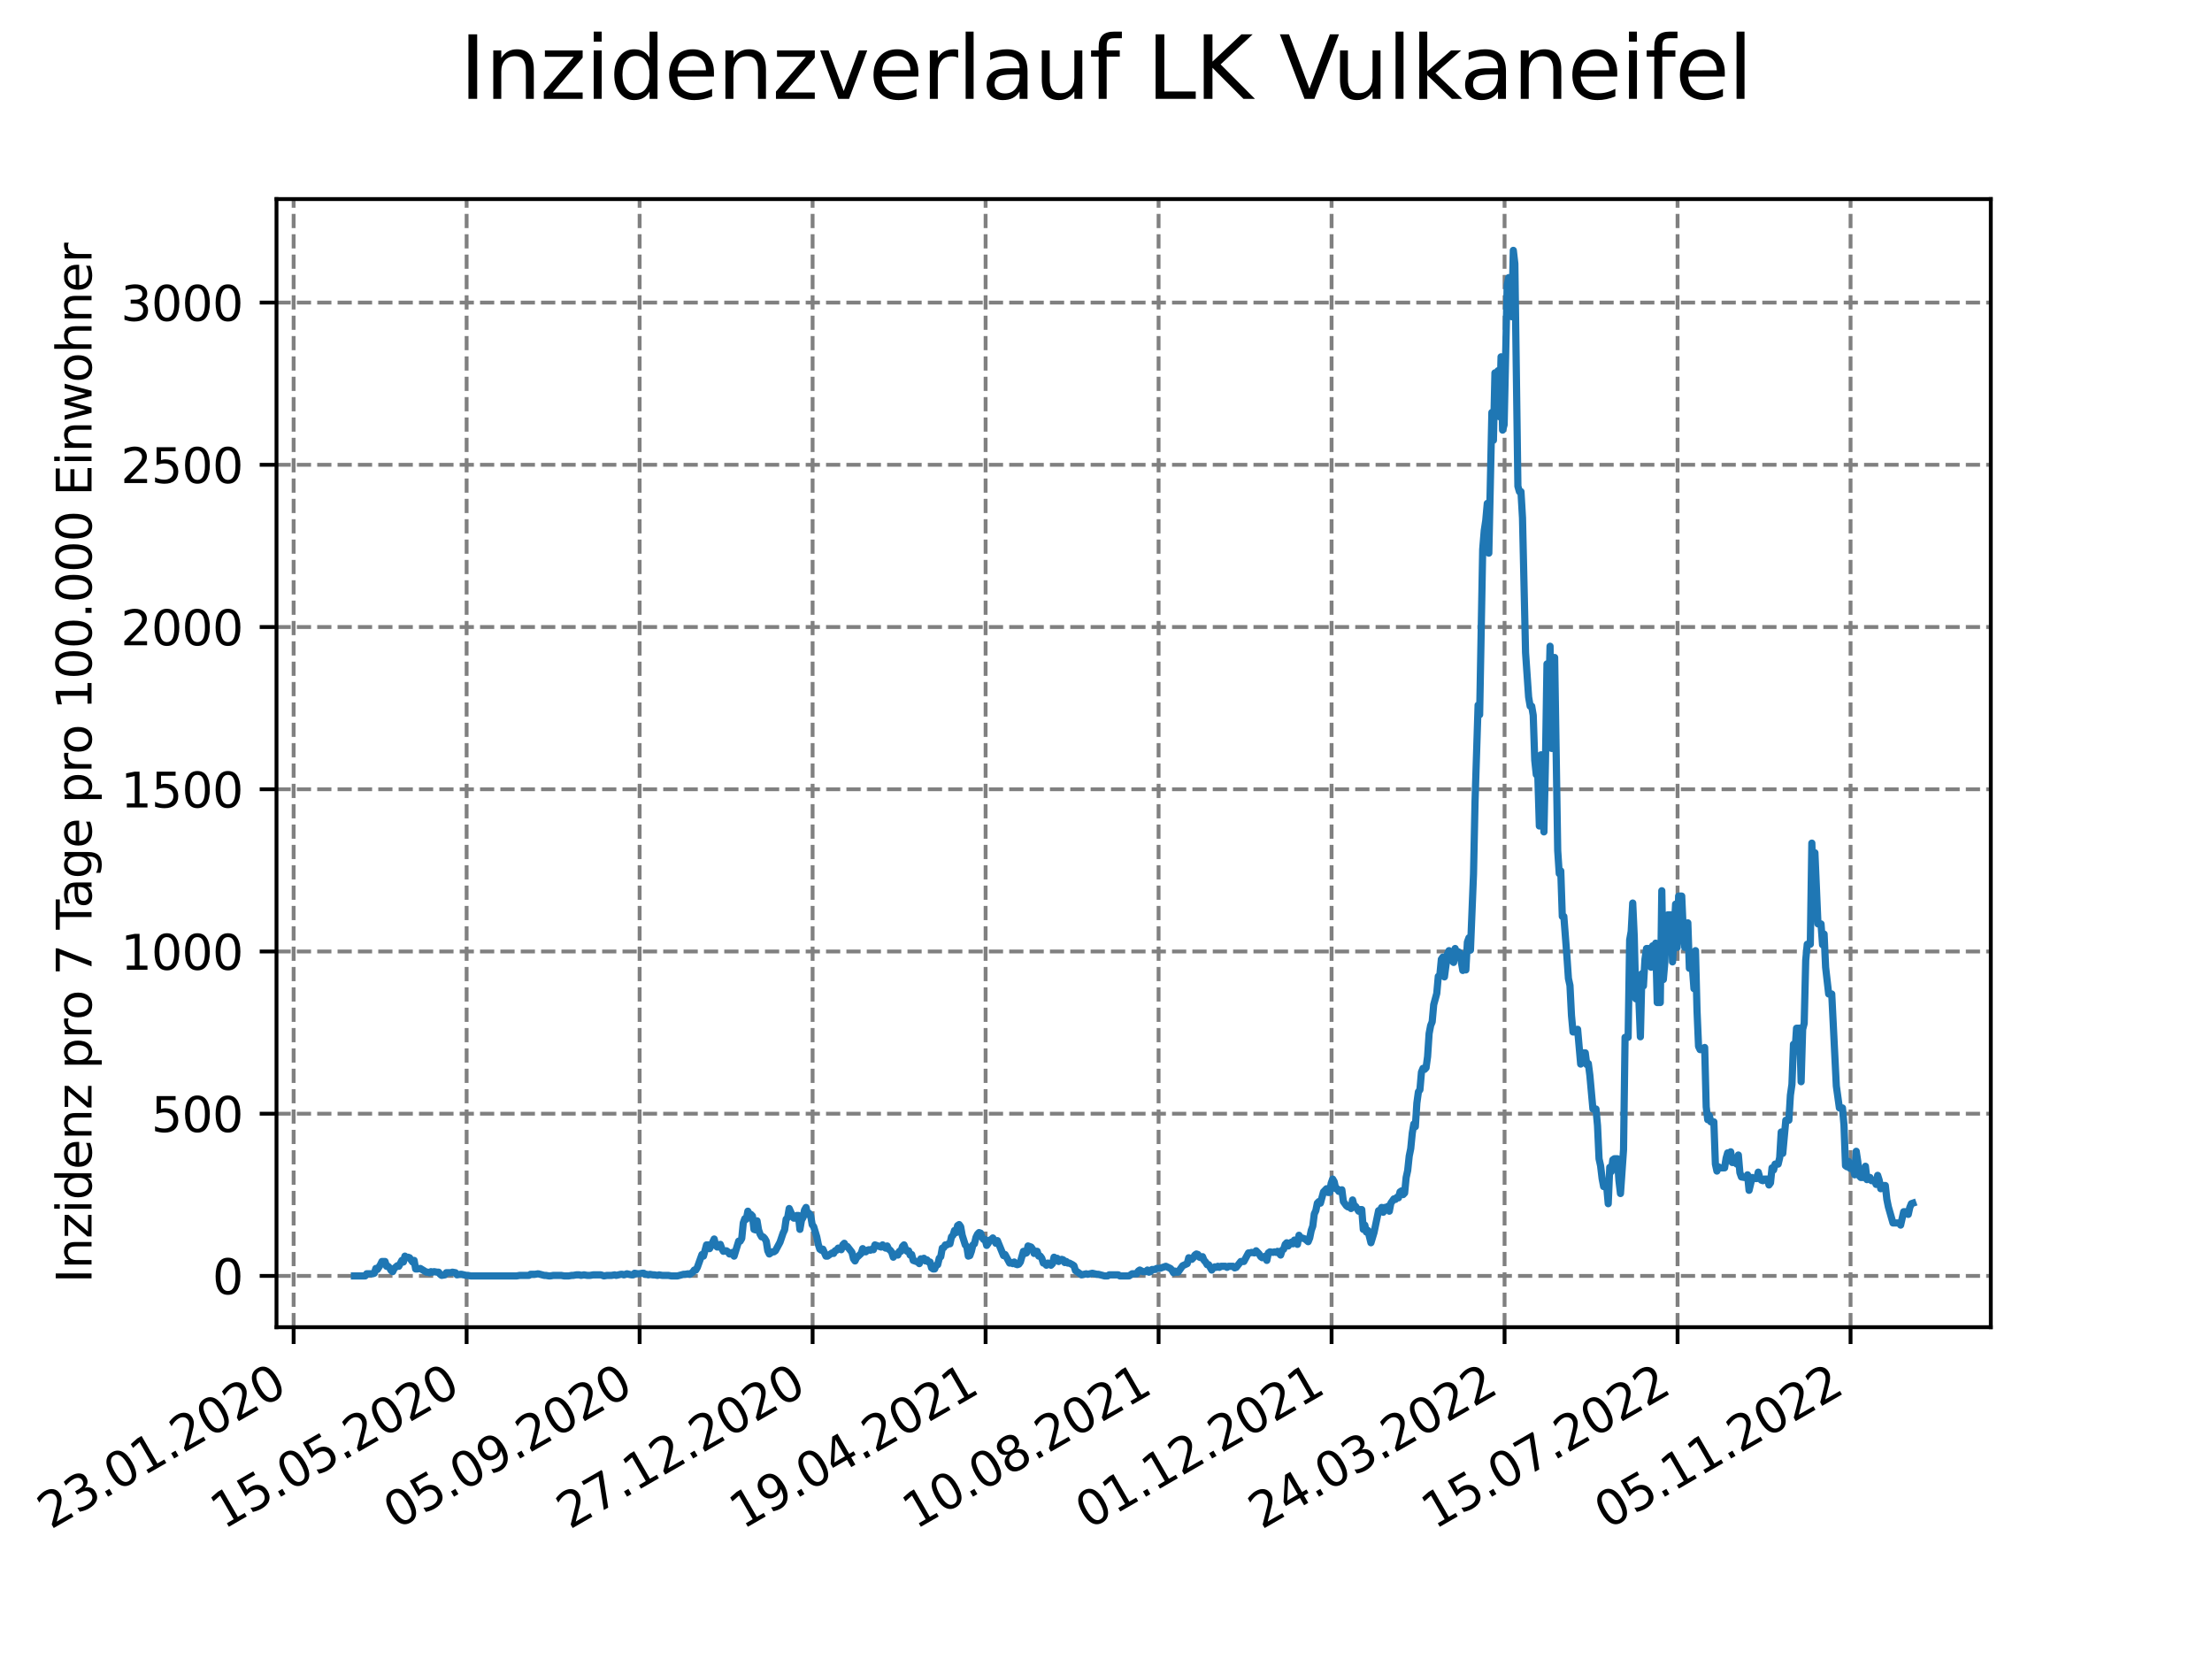 <?xml version="1.0" encoding="utf-8" standalone="no"?>
<!DOCTYPE svg PUBLIC "-//W3C//DTD SVG 1.1//EN"
  "http://www.w3.org/Graphics/SVG/1.1/DTD/svg11.dtd">
<svg xmlns:xlink="http://www.w3.org/1999/xlink" width="460.8pt" height="345.6pt" viewBox="0 0 460.8 345.6" xmlns="http://www.w3.org/2000/svg" version="1.1">
 <defs>
  <style type="text/css">*{stroke-linejoin: round; stroke-linecap: butt}</style>
 </defs>
 <g id="figure_1">
  <g id="patch_1">
   <path d="M 0 345.6 
L 460.8 345.6 
L 460.8 0 
L 0 0 
z
" style="fill: #ffffff"/>
  </g>
  <g id="axes_1">
   <g id="patch_2">
    <path d="M 57.6 276.48 
L 414.72 276.48 
L 414.72 41.472 
L 57.6 41.472 
z
" style="fill: #ffffff"/>
   </g>
   <g id="matplotlib.axis_1">
    <g id="xtick_1">
     <g id="line2d_1">
      <path d="M 61.169 276.48 
L 61.169 41.472 
" clip-path="url(#p1910ea3b3b)" style="fill: none; stroke-dasharray: 2.96,1.28; stroke-dashoffset: 0; stroke: #808080; stroke-width: 0.8"/>
     </g>
     <g id="line2d_2">
      <defs>
       <path id="m7cd66c8303" d="M 0 0 
L 0 3.5 
" style="stroke: #000000; stroke-width: 0.8"/>
      </defs>
      <g>
       <use xlink:href="#m7cd66c8303" x="61.169" y="276.48" style="stroke: #000000; stroke-width: 0.8"/>
      </g>
     </g>
     <g id="text_1">
      <!-- 23.01.2020 -->
      <g transform="translate(10.544 318.689) rotate(-30) scale(0.1 -0.1)">
       <defs>
        <path id="DejaVuSans-32" d="M 1228 531 
L 3431 531 
L 3431 0 
L 469 0 
L 469 531 
Q 828 903 1448 1529 
Q 2069 2156 2228 2338 
Q 2531 2678 2651 2914 
Q 2772 3150 2772 3378 
Q 2772 3750 2511 3984 
Q 2250 4219 1831 4219 
Q 1534 4219 1204 4116 
Q 875 4013 500 3803 
L 500 4441 
Q 881 4594 1212 4672 
Q 1544 4750 1819 4750 
Q 2544 4750 2975 4387 
Q 3406 4025 3406 3419 
Q 3406 3131 3298 2873 
Q 3191 2616 2906 2266 
Q 2828 2175 2409 1742 
Q 1991 1309 1228 531 
z
" transform="scale(0.016)"/>
        <path id="DejaVuSans-33" d="M 2597 2516 
Q 3050 2419 3304 2112 
Q 3559 1806 3559 1356 
Q 3559 666 3084 287 
Q 2609 -91 1734 -91 
Q 1441 -91 1130 -33 
Q 819 25 488 141 
L 488 750 
Q 750 597 1062 519 
Q 1375 441 1716 441 
Q 2309 441 2620 675 
Q 2931 909 2931 1356 
Q 2931 1769 2642 2001 
Q 2353 2234 1838 2234 
L 1294 2234 
L 1294 2753 
L 1863 2753 
Q 2328 2753 2575 2939 
Q 2822 3125 2822 3475 
Q 2822 3834 2567 4026 
Q 2313 4219 1838 4219 
Q 1578 4219 1281 4162 
Q 984 4106 628 3988 
L 628 4550 
Q 988 4650 1302 4700 
Q 1616 4750 1894 4750 
Q 2613 4750 3031 4423 
Q 3450 4097 3450 3541 
Q 3450 3153 3228 2886 
Q 3006 2619 2597 2516 
z
" transform="scale(0.016)"/>
        <path id="DejaVuSans-2e" d="M 684 794 
L 1344 794 
L 1344 0 
L 684 0 
L 684 794 
z
" transform="scale(0.016)"/>
        <path id="DejaVuSans-30" d="M 2034 4250 
Q 1547 4250 1301 3770 
Q 1056 3291 1056 2328 
Q 1056 1369 1301 889 
Q 1547 409 2034 409 
Q 2525 409 2770 889 
Q 3016 1369 3016 2328 
Q 3016 3291 2770 3770 
Q 2525 4250 2034 4250 
z
M 2034 4750 
Q 2819 4750 3233 4129 
Q 3647 3509 3647 2328 
Q 3647 1150 3233 529 
Q 2819 -91 2034 -91 
Q 1250 -91 836 529 
Q 422 1150 422 2328 
Q 422 3509 836 4129 
Q 1250 4750 2034 4750 
z
" transform="scale(0.016)"/>
        <path id="DejaVuSans-31" d="M 794 531 
L 1825 531 
L 1825 4091 
L 703 3866 
L 703 4441 
L 1819 4666 
L 2450 4666 
L 2450 531 
L 3481 531 
L 3481 0 
L 794 0 
L 794 531 
z
" transform="scale(0.016)"/>
       </defs>
       <use xlink:href="#DejaVuSans-32"/>
       <use xlink:href="#DejaVuSans-33" x="63.623"/>
       <use xlink:href="#DejaVuSans-2e" x="127.246"/>
       <use xlink:href="#DejaVuSans-30" x="159.033"/>
       <use xlink:href="#DejaVuSans-31" x="222.656"/>
       <use xlink:href="#DejaVuSans-2e" x="286.279"/>
       <use xlink:href="#DejaVuSans-32" x="318.066"/>
       <use xlink:href="#DejaVuSans-30" x="381.689"/>
       <use xlink:href="#DejaVuSans-32" x="445.312"/>
       <use xlink:href="#DejaVuSans-30" x="508.936"/>
      </g>
     </g>
    </g>
    <g id="xtick_2">
     <g id="line2d_3">
      <path d="M 97.206 276.48 
L 97.206 41.472 
" clip-path="url(#p1910ea3b3b)" style="fill: none; stroke-dasharray: 2.96,1.28; stroke-dashoffset: 0; stroke: #808080; stroke-width: 0.8"/>
     </g>
     <g id="line2d_4">
      <g>
       <use xlink:href="#m7cd66c8303" x="97.206" y="276.48" style="stroke: #000000; stroke-width: 0.8"/>
      </g>
     </g>
     <g id="text_2">
      <!-- 15.05.2020 -->
      <g transform="translate(46.581 318.689) rotate(-30) scale(0.1 -0.1)">
       <defs>
        <path id="DejaVuSans-35" d="M 691 4666 
L 3169 4666 
L 3169 4134 
L 1269 4134 
L 1269 2991 
Q 1406 3038 1543 3061 
Q 1681 3084 1819 3084 
Q 2600 3084 3056 2656 
Q 3513 2228 3513 1497 
Q 3513 744 3044 326 
Q 2575 -91 1722 -91 
Q 1428 -91 1123 -41 
Q 819 9 494 109 
L 494 744 
Q 775 591 1075 516 
Q 1375 441 1709 441 
Q 2250 441 2565 725 
Q 2881 1009 2881 1497 
Q 2881 1984 2565 2268 
Q 2250 2553 1709 2553 
Q 1456 2553 1204 2497 
Q 953 2441 691 2322 
L 691 4666 
z
" transform="scale(0.016)"/>
       </defs>
       <use xlink:href="#DejaVuSans-31"/>
       <use xlink:href="#DejaVuSans-35" x="63.623"/>
       <use xlink:href="#DejaVuSans-2e" x="127.246"/>
       <use xlink:href="#DejaVuSans-30" x="159.033"/>
       <use xlink:href="#DejaVuSans-35" x="222.656"/>
       <use xlink:href="#DejaVuSans-2e" x="286.279"/>
       <use xlink:href="#DejaVuSans-32" x="318.066"/>
       <use xlink:href="#DejaVuSans-30" x="381.689"/>
       <use xlink:href="#DejaVuSans-32" x="445.312"/>
       <use xlink:href="#DejaVuSans-30" x="508.936"/>
      </g>
     </g>
    </g>
    <g id="xtick_3">
     <g id="line2d_5">
      <path d="M 133.244 276.48 
L 133.244 41.472 
" clip-path="url(#p1910ea3b3b)" style="fill: none; stroke-dasharray: 2.96,1.28; stroke-dashoffset: 0; stroke: #808080; stroke-width: 0.8"/>
     </g>
     <g id="line2d_6">
      <g>
       <use xlink:href="#m7cd66c8303" x="133.244" y="276.48" style="stroke: #000000; stroke-width: 0.8"/>
      </g>
     </g>
     <g id="text_3">
      <!-- 05.09.2020 -->
      <g transform="translate(82.619 318.689) rotate(-30) scale(0.1 -0.1)">
       <defs>
        <path id="DejaVuSans-39" d="M 703 97 
L 703 672 
Q 941 559 1184 500 
Q 1428 441 1663 441 
Q 2288 441 2617 861 
Q 2947 1281 2994 2138 
Q 2813 1869 2534 1725 
Q 2256 1581 1919 1581 
Q 1219 1581 811 2004 
Q 403 2428 403 3163 
Q 403 3881 828 4315 
Q 1253 4750 1959 4750 
Q 2769 4750 3195 4129 
Q 3622 3509 3622 2328 
Q 3622 1225 3098 567 
Q 2575 -91 1691 -91 
Q 1453 -91 1209 -44 
Q 966 3 703 97 
z
M 1959 2075 
Q 2384 2075 2632 2365 
Q 2881 2656 2881 3163 
Q 2881 3666 2632 3958 
Q 2384 4250 1959 4250 
Q 1534 4250 1286 3958 
Q 1038 3666 1038 3163 
Q 1038 2656 1286 2365 
Q 1534 2075 1959 2075 
z
" transform="scale(0.016)"/>
       </defs>
       <use xlink:href="#DejaVuSans-30"/>
       <use xlink:href="#DejaVuSans-35" x="63.623"/>
       <use xlink:href="#DejaVuSans-2e" x="127.246"/>
       <use xlink:href="#DejaVuSans-30" x="159.033"/>
       <use xlink:href="#DejaVuSans-39" x="222.656"/>
       <use xlink:href="#DejaVuSans-2e" x="286.279"/>
       <use xlink:href="#DejaVuSans-32" x="318.066"/>
       <use xlink:href="#DejaVuSans-30" x="381.689"/>
       <use xlink:href="#DejaVuSans-32" x="445.312"/>
       <use xlink:href="#DejaVuSans-30" x="508.936"/>
      </g>
     </g>
    </g>
    <g id="xtick_4">
     <g id="line2d_7">
      <path d="M 169.281 276.48 
L 169.281 41.472 
" clip-path="url(#p1910ea3b3b)" style="fill: none; stroke-dasharray: 2.96,1.28; stroke-dashoffset: 0; stroke: #808080; stroke-width: 0.8"/>
     </g>
     <g id="line2d_8">
      <g>
       <use xlink:href="#m7cd66c8303" x="169.281" y="276.48" style="stroke: #000000; stroke-width: 0.8"/>
      </g>
     </g>
     <g id="text_4">
      <!-- 27.12.2020 -->
      <g transform="translate(118.656 318.689) rotate(-30) scale(0.1 -0.1)">
       <defs>
        <path id="DejaVuSans-37" d="M 525 4666 
L 3525 4666 
L 3525 4397 
L 1831 0 
L 1172 0 
L 2766 4134 
L 525 4134 
L 525 4666 
z
" transform="scale(0.016)"/>
       </defs>
       <use xlink:href="#DejaVuSans-32"/>
       <use xlink:href="#DejaVuSans-37" x="63.623"/>
       <use xlink:href="#DejaVuSans-2e" x="127.246"/>
       <use xlink:href="#DejaVuSans-31" x="159.033"/>
       <use xlink:href="#DejaVuSans-32" x="222.656"/>
       <use xlink:href="#DejaVuSans-2e" x="286.279"/>
       <use xlink:href="#DejaVuSans-32" x="318.066"/>
       <use xlink:href="#DejaVuSans-30" x="381.689"/>
       <use xlink:href="#DejaVuSans-32" x="445.312"/>
       <use xlink:href="#DejaVuSans-30" x="508.936"/>
      </g>
     </g>
    </g>
    <g id="xtick_5">
     <g id="line2d_9">
      <path d="M 205.318 276.48 
L 205.318 41.472 
" clip-path="url(#p1910ea3b3b)" style="fill: none; stroke-dasharray: 2.96,1.28; stroke-dashoffset: 0; stroke: #808080; stroke-width: 0.8"/>
     </g>
     <g id="line2d_10">
      <g>
       <use xlink:href="#m7cd66c8303" x="205.318" y="276.48" style="stroke: #000000; stroke-width: 0.8"/>
      </g>
     </g>
     <g id="text_5">
      <!-- 19.04.2021 -->
      <g transform="translate(154.693 318.689) rotate(-30) scale(0.1 -0.1)">
       <defs>
        <path id="DejaVuSans-34" d="M 2419 4116 
L 825 1625 
L 2419 1625 
L 2419 4116 
z
M 2253 4666 
L 3047 4666 
L 3047 1625 
L 3713 1625 
L 3713 1100 
L 3047 1100 
L 3047 0 
L 2419 0 
L 2419 1100 
L 313 1100 
L 313 1709 
L 2253 4666 
z
" transform="scale(0.016)"/>
       </defs>
       <use xlink:href="#DejaVuSans-31"/>
       <use xlink:href="#DejaVuSans-39" x="63.623"/>
       <use xlink:href="#DejaVuSans-2e" x="127.246"/>
       <use xlink:href="#DejaVuSans-30" x="159.033"/>
       <use xlink:href="#DejaVuSans-34" x="222.656"/>
       <use xlink:href="#DejaVuSans-2e" x="286.279"/>
       <use xlink:href="#DejaVuSans-32" x="318.066"/>
       <use xlink:href="#DejaVuSans-30" x="381.689"/>
       <use xlink:href="#DejaVuSans-32" x="445.312"/>
       <use xlink:href="#DejaVuSans-31" x="508.936"/>
      </g>
     </g>
    </g>
    <g id="xtick_6">
     <g id="line2d_11">
      <path d="M 241.356 276.48 
L 241.356 41.472 
" clip-path="url(#p1910ea3b3b)" style="fill: none; stroke-dasharray: 2.96,1.28; stroke-dashoffset: 0; stroke: #808080; stroke-width: 0.8"/>
     </g>
     <g id="line2d_12">
      <g>
       <use xlink:href="#m7cd66c8303" x="241.356" y="276.48" style="stroke: #000000; stroke-width: 0.8"/>
      </g>
     </g>
     <g id="text_6">
      <!-- 10.08.2021 -->
      <g transform="translate(190.73 318.689) rotate(-30) scale(0.1 -0.1)">
       <defs>
        <path id="DejaVuSans-38" d="M 2034 2216 
Q 1584 2216 1326 1975 
Q 1069 1734 1069 1313 
Q 1069 891 1326 650 
Q 1584 409 2034 409 
Q 2484 409 2743 651 
Q 3003 894 3003 1313 
Q 3003 1734 2745 1975 
Q 2488 2216 2034 2216 
z
M 1403 2484 
Q 997 2584 770 2862 
Q 544 3141 544 3541 
Q 544 4100 942 4425 
Q 1341 4750 2034 4750 
Q 2731 4750 3128 4425 
Q 3525 4100 3525 3541 
Q 3525 3141 3298 2862 
Q 3072 2584 2669 2484 
Q 3125 2378 3379 2068 
Q 3634 1759 3634 1313 
Q 3634 634 3220 271 
Q 2806 -91 2034 -91 
Q 1263 -91 848 271 
Q 434 634 434 1313 
Q 434 1759 690 2068 
Q 947 2378 1403 2484 
z
M 1172 3481 
Q 1172 3119 1398 2916 
Q 1625 2713 2034 2713 
Q 2441 2713 2670 2916 
Q 2900 3119 2900 3481 
Q 2900 3844 2670 4047 
Q 2441 4250 2034 4250 
Q 1625 4250 1398 4047 
Q 1172 3844 1172 3481 
z
" transform="scale(0.016)"/>
       </defs>
       <use xlink:href="#DejaVuSans-31"/>
       <use xlink:href="#DejaVuSans-30" x="63.623"/>
       <use xlink:href="#DejaVuSans-2e" x="127.246"/>
       <use xlink:href="#DejaVuSans-30" x="159.033"/>
       <use xlink:href="#DejaVuSans-38" x="222.656"/>
       <use xlink:href="#DejaVuSans-2e" x="286.279"/>
       <use xlink:href="#DejaVuSans-32" x="318.066"/>
       <use xlink:href="#DejaVuSans-30" x="381.689"/>
       <use xlink:href="#DejaVuSans-32" x="445.312"/>
       <use xlink:href="#DejaVuSans-31" x="508.936"/>
      </g>
     </g>
    </g>
    <g id="xtick_7">
     <g id="line2d_13">
      <path d="M 277.393 276.48 
L 277.393 41.472 
" clip-path="url(#p1910ea3b3b)" style="fill: none; stroke-dasharray: 2.96,1.28; stroke-dashoffset: 0; stroke: #808080; stroke-width: 0.8"/>
     </g>
     <g id="line2d_14">
      <g>
       <use xlink:href="#m7cd66c8303" x="277.393" y="276.48" style="stroke: #000000; stroke-width: 0.8"/>
      </g>
     </g>
     <g id="text_7">
      <!-- 01.12.2021 -->
      <g transform="translate(226.768 318.689) rotate(-30) scale(0.1 -0.1)">
       <use xlink:href="#DejaVuSans-30"/>
       <use xlink:href="#DejaVuSans-31" x="63.623"/>
       <use xlink:href="#DejaVuSans-2e" x="127.246"/>
       <use xlink:href="#DejaVuSans-31" x="159.033"/>
       <use xlink:href="#DejaVuSans-32" x="222.656"/>
       <use xlink:href="#DejaVuSans-2e" x="286.279"/>
       <use xlink:href="#DejaVuSans-32" x="318.066"/>
       <use xlink:href="#DejaVuSans-30" x="381.689"/>
       <use xlink:href="#DejaVuSans-32" x="445.312"/>
       <use xlink:href="#DejaVuSans-31" x="508.936"/>
      </g>
     </g>
    </g>
    <g id="xtick_8">
     <g id="line2d_15">
      <path d="M 313.43 276.48 
L 313.43 41.472 
" clip-path="url(#p1910ea3b3b)" style="fill: none; stroke-dasharray: 2.96,1.28; stroke-dashoffset: 0; stroke: #808080; stroke-width: 0.8"/>
     </g>
     <g id="line2d_16">
      <g>
       <use xlink:href="#m7cd66c8303" x="313.43" y="276.48" style="stroke: #000000; stroke-width: 0.8"/>
      </g>
     </g>
     <g id="text_8">
      <!-- 24.03.2022 -->
      <g transform="translate(262.805 318.689) rotate(-30) scale(0.1 -0.1)">
       <use xlink:href="#DejaVuSans-32"/>
       <use xlink:href="#DejaVuSans-34" x="63.623"/>
       <use xlink:href="#DejaVuSans-2e" x="127.246"/>
       <use xlink:href="#DejaVuSans-30" x="159.033"/>
       <use xlink:href="#DejaVuSans-33" x="222.656"/>
       <use xlink:href="#DejaVuSans-2e" x="286.279"/>
       <use xlink:href="#DejaVuSans-32" x="318.066"/>
       <use xlink:href="#DejaVuSans-30" x="381.689"/>
       <use xlink:href="#DejaVuSans-32" x="445.312"/>
       <use xlink:href="#DejaVuSans-32" x="508.936"/>
      </g>
     </g>
    </g>
    <g id="xtick_9">
     <g id="line2d_17">
      <path d="M 349.468 276.48 
L 349.468 41.472 
" clip-path="url(#p1910ea3b3b)" style="fill: none; stroke-dasharray: 2.96,1.28; stroke-dashoffset: 0; stroke: #808080; stroke-width: 0.8"/>
     </g>
     <g id="line2d_18">
      <g>
       <use xlink:href="#m7cd66c8303" x="349.468" y="276.48" style="stroke: #000000; stroke-width: 0.8"/>
      </g>
     </g>
     <g id="text_9">
      <!-- 15.07.2022 -->
      <g transform="translate(298.842 318.689) rotate(-30) scale(0.1 -0.1)">
       <use xlink:href="#DejaVuSans-31"/>
       <use xlink:href="#DejaVuSans-35" x="63.623"/>
       <use xlink:href="#DejaVuSans-2e" x="127.246"/>
       <use xlink:href="#DejaVuSans-30" x="159.033"/>
       <use xlink:href="#DejaVuSans-37" x="222.656"/>
       <use xlink:href="#DejaVuSans-2e" x="286.279"/>
       <use xlink:href="#DejaVuSans-32" x="318.066"/>
       <use xlink:href="#DejaVuSans-30" x="381.689"/>
       <use xlink:href="#DejaVuSans-32" x="445.312"/>
       <use xlink:href="#DejaVuSans-32" x="508.936"/>
      </g>
     </g>
    </g>
    <g id="xtick_10">
     <g id="line2d_19">
      <path d="M 385.505 276.48 
L 385.505 41.472 
" clip-path="url(#p1910ea3b3b)" style="fill: none; stroke-dasharray: 2.96,1.28; stroke-dashoffset: 0; stroke: #808080; stroke-width: 0.8"/>
     </g>
     <g id="line2d_20">
      <g>
       <use xlink:href="#m7cd66c8303" x="385.505" y="276.48" style="stroke: #000000; stroke-width: 0.8"/>
      </g>
     </g>
     <g id="text_10">
      <!-- 05.11.2022 -->
      <g transform="translate(334.88 318.689) rotate(-30) scale(0.1 -0.1)">
       <use xlink:href="#DejaVuSans-30"/>
       <use xlink:href="#DejaVuSans-35" x="63.623"/>
       <use xlink:href="#DejaVuSans-2e" x="127.246"/>
       <use xlink:href="#DejaVuSans-31" x="159.033"/>
       <use xlink:href="#DejaVuSans-31" x="222.656"/>
       <use xlink:href="#DejaVuSans-2e" x="286.279"/>
       <use xlink:href="#DejaVuSans-32" x="318.066"/>
       <use xlink:href="#DejaVuSans-30" x="381.689"/>
       <use xlink:href="#DejaVuSans-32" x="445.312"/>
       <use xlink:href="#DejaVuSans-32" x="508.936"/>
      </g>
     </g>
    </g>
   </g>
   <g id="matplotlib.axis_2">
    <g id="ytick_1">
     <g id="line2d_21">
      <path d="M 57.6 265.798 
L 414.72 265.798 
" clip-path="url(#p1910ea3b3b)" style="fill: none; stroke-dasharray: 2.96,1.28; stroke-dashoffset: 0; stroke: #808080; stroke-width: 0.8"/>
     </g>
     <g id="line2d_22">
      <defs>
       <path id="m5724ef0be9" d="M 0 0 
L -3.5 0 
" style="stroke: #000000; stroke-width: 0.8"/>
      </defs>
      <g>
       <use xlink:href="#m5724ef0be9" x="57.6" y="265.798" style="stroke: #000000; stroke-width: 0.8"/>
      </g>
     </g>
     <g id="text_11">
      <!-- 0 -->
      <g transform="translate(44.237 269.597) scale(0.1 -0.1)">
       <use xlink:href="#DejaVuSans-30"/>
      </g>
     </g>
    </g>
    <g id="ytick_2">
     <g id="line2d_23">
      <path d="M 57.6 232.004 
L 414.72 232.004 
" clip-path="url(#p1910ea3b3b)" style="fill: none; stroke-dasharray: 2.96,1.28; stroke-dashoffset: 0; stroke: #808080; stroke-width: 0.8"/>
     </g>
     <g id="line2d_24">
      <g>
       <use xlink:href="#m5724ef0be9" x="57.6" y="232.004" style="stroke: #000000; stroke-width: 0.8"/>
      </g>
     </g>
     <g id="text_12">
      <!-- 500 -->
      <g transform="translate(31.512 235.803) scale(0.1 -0.1)">
       <use xlink:href="#DejaVuSans-35"/>
       <use xlink:href="#DejaVuSans-30" x="63.623"/>
       <use xlink:href="#DejaVuSans-30" x="127.246"/>
      </g>
     </g>
    </g>
    <g id="ytick_3">
     <g id="line2d_25">
      <path d="M 57.6 198.21 
L 414.72 198.21 
" clip-path="url(#p1910ea3b3b)" style="fill: none; stroke-dasharray: 2.96,1.28; stroke-dashoffset: 0; stroke: #808080; stroke-width: 0.8"/>
     </g>
     <g id="line2d_26">
      <g>
       <use xlink:href="#m5724ef0be9" x="57.6" y="198.21" style="stroke: #000000; stroke-width: 0.8"/>
      </g>
     </g>
     <g id="text_13">
      <!-- 1000 -->
      <g transform="translate(25.15 202.009) scale(0.1 -0.1)">
       <use xlink:href="#DejaVuSans-31"/>
       <use xlink:href="#DejaVuSans-30" x="63.623"/>
       <use xlink:href="#DejaVuSans-30" x="127.246"/>
       <use xlink:href="#DejaVuSans-30" x="190.869"/>
      </g>
     </g>
    </g>
    <g id="ytick_4">
     <g id="line2d_27">
      <path d="M 57.6 164.416 
L 414.72 164.416 
" clip-path="url(#p1910ea3b3b)" style="fill: none; stroke-dasharray: 2.96,1.28; stroke-dashoffset: 0; stroke: #808080; stroke-width: 0.8"/>
     </g>
     <g id="line2d_28">
      <g>
       <use xlink:href="#m5724ef0be9" x="57.6" y="164.416" style="stroke: #000000; stroke-width: 0.8"/>
      </g>
     </g>
     <g id="text_14">
      <!-- 1500 -->
      <g transform="translate(25.15 168.215) scale(0.1 -0.1)">
       <use xlink:href="#DejaVuSans-31"/>
       <use xlink:href="#DejaVuSans-35" x="63.623"/>
       <use xlink:href="#DejaVuSans-30" x="127.246"/>
       <use xlink:href="#DejaVuSans-30" x="190.869"/>
      </g>
     </g>
    </g>
    <g id="ytick_5">
     <g id="line2d_29">
      <path d="M 57.6 130.622 
L 414.72 130.622 
" clip-path="url(#p1910ea3b3b)" style="fill: none; stroke-dasharray: 2.96,1.28; stroke-dashoffset: 0; stroke: #808080; stroke-width: 0.8"/>
     </g>
     <g id="line2d_30">
      <g>
       <use xlink:href="#m5724ef0be9" x="57.6" y="130.622" style="stroke: #000000; stroke-width: 0.8"/>
      </g>
     </g>
     <g id="text_15">
      <!-- 2000 -->
      <g transform="translate(25.15 134.421) scale(0.1 -0.1)">
       <use xlink:href="#DejaVuSans-32"/>
       <use xlink:href="#DejaVuSans-30" x="63.623"/>
       <use xlink:href="#DejaVuSans-30" x="127.246"/>
       <use xlink:href="#DejaVuSans-30" x="190.869"/>
      </g>
     </g>
    </g>
    <g id="ytick_6">
     <g id="line2d_31">
      <path d="M 57.6 96.828 
L 414.72 96.828 
" clip-path="url(#p1910ea3b3b)" style="fill: none; stroke-dasharray: 2.96,1.28; stroke-dashoffset: 0; stroke: #808080; stroke-width: 0.8"/>
     </g>
     <g id="line2d_32">
      <g>
       <use xlink:href="#m5724ef0be9" x="57.6" y="96.828" style="stroke: #000000; stroke-width: 0.8"/>
      </g>
     </g>
     <g id="text_16">
      <!-- 2500 -->
      <g transform="translate(25.15 100.627) scale(0.1 -0.1)">
       <use xlink:href="#DejaVuSans-32"/>
       <use xlink:href="#DejaVuSans-35" x="63.623"/>
       <use xlink:href="#DejaVuSans-30" x="127.246"/>
       <use xlink:href="#DejaVuSans-30" x="190.869"/>
      </g>
     </g>
    </g>
    <g id="ytick_7">
     <g id="line2d_33">
      <path d="M 57.6 63.034 
L 414.72 63.034 
" clip-path="url(#p1910ea3b3b)" style="fill: none; stroke-dasharray: 2.96,1.28; stroke-dashoffset: 0; stroke: #808080; stroke-width: 0.8"/>
     </g>
     <g id="line2d_34">
      <g>
       <use xlink:href="#m5724ef0be9" x="57.6" y="63.034" style="stroke: #000000; stroke-width: 0.8"/>
      </g>
     </g>
     <g id="text_17">
      <!-- 3000 -->
      <g transform="translate(25.15 66.833) scale(0.1 -0.1)">
       <use xlink:href="#DejaVuSans-33"/>
       <use xlink:href="#DejaVuSans-30" x="63.623"/>
       <use xlink:href="#DejaVuSans-30" x="127.246"/>
       <use xlink:href="#DejaVuSans-30" x="190.869"/>
      </g>
     </g>
    </g>
    <g id="text_18">
     <!-- Inzidenz pro 7 Tage pro 100.000 Einwohner -->
     <g transform="translate(19.07 267.301) rotate(-90) scale(0.1 -0.1)">
      <defs>
       <path id="DejaVuSans-49" d="M 628 4666 
L 1259 4666 
L 1259 0 
L 628 0 
L 628 4666 
z
" transform="scale(0.016)"/>
       <path id="DejaVuSans-6e" d="M 3513 2113 
L 3513 0 
L 2938 0 
L 2938 2094 
Q 2938 2591 2744 2837 
Q 2550 3084 2163 3084 
Q 1697 3084 1428 2787 
Q 1159 2491 1159 1978 
L 1159 0 
L 581 0 
L 581 3500 
L 1159 3500 
L 1159 2956 
Q 1366 3272 1645 3428 
Q 1925 3584 2291 3584 
Q 2894 3584 3203 3211 
Q 3513 2838 3513 2113 
z
" transform="scale(0.016)"/>
       <path id="DejaVuSans-7a" d="M 353 3500 
L 3084 3500 
L 3084 2975 
L 922 459 
L 3084 459 
L 3084 0 
L 275 0 
L 275 525 
L 2438 3041 
L 353 3041 
L 353 3500 
z
" transform="scale(0.016)"/>
       <path id="DejaVuSans-69" d="M 603 3500 
L 1178 3500 
L 1178 0 
L 603 0 
L 603 3500 
z
M 603 4863 
L 1178 4863 
L 1178 4134 
L 603 4134 
L 603 4863 
z
" transform="scale(0.016)"/>
       <path id="DejaVuSans-64" d="M 2906 2969 
L 2906 4863 
L 3481 4863 
L 3481 0 
L 2906 0 
L 2906 525 
Q 2725 213 2448 61 
Q 2172 -91 1784 -91 
Q 1150 -91 751 415 
Q 353 922 353 1747 
Q 353 2572 751 3078 
Q 1150 3584 1784 3584 
Q 2172 3584 2448 3432 
Q 2725 3281 2906 2969 
z
M 947 1747 
Q 947 1113 1208 752 
Q 1469 391 1925 391 
Q 2381 391 2643 752 
Q 2906 1113 2906 1747 
Q 2906 2381 2643 2742 
Q 2381 3103 1925 3103 
Q 1469 3103 1208 2742 
Q 947 2381 947 1747 
z
" transform="scale(0.016)"/>
       <path id="DejaVuSans-65" d="M 3597 1894 
L 3597 1613 
L 953 1613 
Q 991 1019 1311 708 
Q 1631 397 2203 397 
Q 2534 397 2845 478 
Q 3156 559 3463 722 
L 3463 178 
Q 3153 47 2828 -22 
Q 2503 -91 2169 -91 
Q 1331 -91 842 396 
Q 353 884 353 1716 
Q 353 2575 817 3079 
Q 1281 3584 2069 3584 
Q 2775 3584 3186 3129 
Q 3597 2675 3597 1894 
z
M 3022 2063 
Q 3016 2534 2758 2815 
Q 2500 3097 2075 3097 
Q 1594 3097 1305 2825 
Q 1016 2553 972 2059 
L 3022 2063 
z
" transform="scale(0.016)"/>
       <path id="DejaVuSans-20" transform="scale(0.016)"/>
       <path id="DejaVuSans-70" d="M 1159 525 
L 1159 -1331 
L 581 -1331 
L 581 3500 
L 1159 3500 
L 1159 2969 
Q 1341 3281 1617 3432 
Q 1894 3584 2278 3584 
Q 2916 3584 3314 3078 
Q 3713 2572 3713 1747 
Q 3713 922 3314 415 
Q 2916 -91 2278 -91 
Q 1894 -91 1617 61 
Q 1341 213 1159 525 
z
M 3116 1747 
Q 3116 2381 2855 2742 
Q 2594 3103 2138 3103 
Q 1681 3103 1420 2742 
Q 1159 2381 1159 1747 
Q 1159 1113 1420 752 
Q 1681 391 2138 391 
Q 2594 391 2855 752 
Q 3116 1113 3116 1747 
z
" transform="scale(0.016)"/>
       <path id="DejaVuSans-72" d="M 2631 2963 
Q 2534 3019 2420 3045 
Q 2306 3072 2169 3072 
Q 1681 3072 1420 2755 
Q 1159 2438 1159 1844 
L 1159 0 
L 581 0 
L 581 3500 
L 1159 3500 
L 1159 2956 
Q 1341 3275 1631 3429 
Q 1922 3584 2338 3584 
Q 2397 3584 2469 3576 
Q 2541 3569 2628 3553 
L 2631 2963 
z
" transform="scale(0.016)"/>
       <path id="DejaVuSans-6f" d="M 1959 3097 
Q 1497 3097 1228 2736 
Q 959 2375 959 1747 
Q 959 1119 1226 758 
Q 1494 397 1959 397 
Q 2419 397 2687 759 
Q 2956 1122 2956 1747 
Q 2956 2369 2687 2733 
Q 2419 3097 1959 3097 
z
M 1959 3584 
Q 2709 3584 3137 3096 
Q 3566 2609 3566 1747 
Q 3566 888 3137 398 
Q 2709 -91 1959 -91 
Q 1206 -91 779 398 
Q 353 888 353 1747 
Q 353 2609 779 3096 
Q 1206 3584 1959 3584 
z
" transform="scale(0.016)"/>
       <path id="DejaVuSans-54" d="M -19 4666 
L 3928 4666 
L 3928 4134 
L 2272 4134 
L 2272 0 
L 1638 0 
L 1638 4134 
L -19 4134 
L -19 4666 
z
" transform="scale(0.016)"/>
       <path id="DejaVuSans-61" d="M 2194 1759 
Q 1497 1759 1228 1600 
Q 959 1441 959 1056 
Q 959 750 1161 570 
Q 1363 391 1709 391 
Q 2188 391 2477 730 
Q 2766 1069 2766 1631 
L 2766 1759 
L 2194 1759 
z
M 3341 1997 
L 3341 0 
L 2766 0 
L 2766 531 
Q 2569 213 2275 61 
Q 1981 -91 1556 -91 
Q 1019 -91 701 211 
Q 384 513 384 1019 
Q 384 1609 779 1909 
Q 1175 2209 1959 2209 
L 2766 2209 
L 2766 2266 
Q 2766 2663 2505 2880 
Q 2244 3097 1772 3097 
Q 1472 3097 1187 3025 
Q 903 2953 641 2809 
L 641 3341 
Q 956 3463 1253 3523 
Q 1550 3584 1831 3584 
Q 2591 3584 2966 3190 
Q 3341 2797 3341 1997 
z
" transform="scale(0.016)"/>
       <path id="DejaVuSans-67" d="M 2906 1791 
Q 2906 2416 2648 2759 
Q 2391 3103 1925 3103 
Q 1463 3103 1205 2759 
Q 947 2416 947 1791 
Q 947 1169 1205 825 
Q 1463 481 1925 481 
Q 2391 481 2648 825 
Q 2906 1169 2906 1791 
z
M 3481 434 
Q 3481 -459 3084 -895 
Q 2688 -1331 1869 -1331 
Q 1566 -1331 1297 -1286 
Q 1028 -1241 775 -1147 
L 775 -588 
Q 1028 -725 1275 -790 
Q 1522 -856 1778 -856 
Q 2344 -856 2625 -561 
Q 2906 -266 2906 331 
L 2906 616 
Q 2728 306 2450 153 
Q 2172 0 1784 0 
Q 1141 0 747 490 
Q 353 981 353 1791 
Q 353 2603 747 3093 
Q 1141 3584 1784 3584 
Q 2172 3584 2450 3431 
Q 2728 3278 2906 2969 
L 2906 3500 
L 3481 3500 
L 3481 434 
z
" transform="scale(0.016)"/>
       <path id="DejaVuSans-45" d="M 628 4666 
L 3578 4666 
L 3578 4134 
L 1259 4134 
L 1259 2753 
L 3481 2753 
L 3481 2222 
L 1259 2222 
L 1259 531 
L 3634 531 
L 3634 0 
L 628 0 
L 628 4666 
z
" transform="scale(0.016)"/>
       <path id="DejaVuSans-77" d="M 269 3500 
L 844 3500 
L 1563 769 
L 2278 3500 
L 2956 3500 
L 3675 769 
L 4391 3500 
L 4966 3500 
L 4050 0 
L 3372 0 
L 2619 2869 
L 1863 0 
L 1184 0 
L 269 3500 
z
" transform="scale(0.016)"/>
       <path id="DejaVuSans-68" d="M 3513 2113 
L 3513 0 
L 2938 0 
L 2938 2094 
Q 2938 2591 2744 2837 
Q 2550 3084 2163 3084 
Q 1697 3084 1428 2787 
Q 1159 2491 1159 1978 
L 1159 0 
L 581 0 
L 581 4863 
L 1159 4863 
L 1159 2956 
Q 1366 3272 1645 3428 
Q 1925 3584 2291 3584 
Q 2894 3584 3203 3211 
Q 3513 2838 3513 2113 
z
" transform="scale(0.016)"/>
      </defs>
      <use xlink:href="#DejaVuSans-49"/>
      <use xlink:href="#DejaVuSans-6e" x="29.492"/>
      <use xlink:href="#DejaVuSans-7a" x="92.871"/>
      <use xlink:href="#DejaVuSans-69" x="145.361"/>
      <use xlink:href="#DejaVuSans-64" x="173.145"/>
      <use xlink:href="#DejaVuSans-65" x="236.621"/>
      <use xlink:href="#DejaVuSans-6e" x="298.145"/>
      <use xlink:href="#DejaVuSans-7a" x="361.523"/>
      <use xlink:href="#DejaVuSans-20" x="414.014"/>
      <use xlink:href="#DejaVuSans-70" x="445.801"/>
      <use xlink:href="#DejaVuSans-72" x="509.277"/>
      <use xlink:href="#DejaVuSans-6f" x="548.141"/>
      <use xlink:href="#DejaVuSans-20" x="609.322"/>
      <use xlink:href="#DejaVuSans-37" x="641.109"/>
      <use xlink:href="#DejaVuSans-20" x="704.732"/>
      <use xlink:href="#DejaVuSans-54" x="736.52"/>
      <use xlink:href="#DejaVuSans-61" x="781.104"/>
      <use xlink:href="#DejaVuSans-67" x="842.383"/>
      <use xlink:href="#DejaVuSans-65" x="905.859"/>
      <use xlink:href="#DejaVuSans-20" x="967.383"/>
      <use xlink:href="#DejaVuSans-70" x="999.17"/>
      <use xlink:href="#DejaVuSans-72" x="1062.646"/>
      <use xlink:href="#DejaVuSans-6f" x="1101.51"/>
      <use xlink:href="#DejaVuSans-20" x="1162.691"/>
      <use xlink:href="#DejaVuSans-31" x="1194.479"/>
      <use xlink:href="#DejaVuSans-30" x="1258.102"/>
      <use xlink:href="#DejaVuSans-30" x="1321.725"/>
      <use xlink:href="#DejaVuSans-2e" x="1385.348"/>
      <use xlink:href="#DejaVuSans-30" x="1417.135"/>
      <use xlink:href="#DejaVuSans-30" x="1480.758"/>
      <use xlink:href="#DejaVuSans-30" x="1544.381"/>
      <use xlink:href="#DejaVuSans-20" x="1608.004"/>
      <use xlink:href="#DejaVuSans-45" x="1639.791"/>
      <use xlink:href="#DejaVuSans-69" x="1702.975"/>
      <use xlink:href="#DejaVuSans-6e" x="1730.758"/>
      <use xlink:href="#DejaVuSans-77" x="1794.137"/>
      <use xlink:href="#DejaVuSans-6f" x="1875.924"/>
      <use xlink:href="#DejaVuSans-68" x="1937.105"/>
      <use xlink:href="#DejaVuSans-6e" x="2000.484"/>
      <use xlink:href="#DejaVuSans-65" x="2063.863"/>
      <use xlink:href="#DejaVuSans-72" x="2125.387"/>
     </g>
    </g>
   </g>
   <g id="line2d_35">
    <path d="M 73.833 265.798 
L 76.065 265.798 
L 76.384 265.352 
L 77.66 265.352 
L 77.979 265.241 
L 78.298 264.238 
L 78.616 264.46 
L 79.254 263.457 
L 79.573 262.789 
L 80.211 262.789 
L 80.53 263.792 
L 80.849 263.792 
L 81.168 264.126 
L 81.487 264.683 
L 81.806 264.906 
L 82.124 264.238 
L 82.762 263.68 
L 83.081 263.792 
L 83.719 262.566 
L 84.038 262.9 
L 84.357 261.674 
L 84.676 262.009 
L 84.995 261.897 
L 85.314 262.009 
L 85.951 262.9 
L 86.27 262.566 
L 86.589 264.349 
L 86.908 264.349 
L 87.546 264.238 
L 88.822 265.018 
L 89.141 265.018 
L 89.46 265.129 
L 89.778 264.906 
L 90.097 265.018 
L 90.416 264.906 
L 91.054 265.018 
L 91.373 265.018 
L 91.692 265.463 
L 92.011 265.686 
L 92.649 265.575 
L 92.968 265.129 
L 93.924 265.129 
L 94.243 265.018 
L 94.881 265.129 
L 95.2 265.575 
L 95.838 265.463 
L 96.157 265.463 
L 97.113 265.686 
L 97.432 265.686 
L 98.07 265.798 
L 107.638 265.798 
L 108.275 265.686 
L 110.189 265.686 
L 110.508 265.463 
L 111.465 265.463 
L 112.102 265.352 
L 113.378 265.686 
L 113.697 265.686 
L 114.335 265.798 
L 114.654 265.798 
L 115.292 265.686 
L 116.886 265.686 
L 117.524 265.798 
L 118.481 265.798 
L 119.119 265.686 
L 119.437 265.686 
L 120.075 265.575 
L 120.713 265.575 
L 121.032 265.686 
L 121.67 265.575 
L 122.308 265.686 
L 122.945 265.686 
L 123.583 265.575 
L 125.178 265.575 
L 125.816 265.798 
L 126.454 265.686 
L 127.41 265.686 
L 128.048 265.575 
L 128.367 265.686 
L 129.324 265.463 
L 129.643 265.463 
L 129.962 265.575 
L 130.599 265.352 
L 131.556 265.575 
L 131.875 265.575 
L 132.194 265.241 
L 132.832 265.352 
L 133.151 265.352 
L 133.789 265.241 
L 134.107 265.241 
L 134.426 265.463 
L 134.745 265.463 
L 135.064 265.575 
L 135.383 265.463 
L 136.021 265.575 
L 136.34 265.575 
L 136.978 265.686 
L 137.297 265.575 
L 137.934 265.686 
L 139.21 265.686 
L 139.848 265.798 
L 141.124 265.798 
L 142.399 265.463 
L 142.718 265.463 
L 143.356 265.352 
L 143.675 265.463 
L 144.313 265.018 
L 144.632 264.572 
L 144.951 264.572 
L 145.269 264.015 
L 146.226 261.34 
L 146.545 261.674 
L 147.183 259.334 
L 147.502 259.334 
L 147.821 260.114 
L 148.778 258.108 
L 149.096 259.445 
L 149.415 259.78 
L 149.734 259.334 
L 150.053 259.222 
L 150.372 260.114 
L 150.691 260.671 
L 151.329 260.56 
L 151.648 260.783 
L 151.967 261.228 
L 152.286 261.228 
L 152.605 260.894 
L 152.923 261.674 
L 153.88 258.554 
L 154.199 258.554 
L 154.518 257.997 
L 154.837 254.765 
L 155.156 253.873 
L 155.475 253.984 
L 155.794 252.313 
L 156.113 252.981 
L 156.431 252.981 
L 156.75 253.316 
L 157.069 256.102 
L 157.388 256.213 
L 157.707 254.319 
L 158.026 256.213 
L 158.345 257.105 
L 158.664 257.662 
L 158.983 257.662 
L 159.302 257.997 
L 159.621 258.554 
L 159.94 260.56 
L 160.258 261.228 
L 160.896 260.783 
L 161.215 260.783 
L 161.534 260.56 
L 162.491 258.777 
L 163.129 256.882 
L 163.448 256.213 
L 163.767 253.984 
L 164.085 253.65 
L 164.404 251.756 
L 165.042 253.204 
L 165.361 253.762 
L 165.68 253.762 
L 165.999 253.204 
L 166.318 253.204 
L 166.637 256.102 
L 166.956 254.207 
L 167.275 253.65 
L 167.593 252.09 
L 167.912 251.533 
L 168.231 252.981 
L 168.55 252.759 
L 168.869 253.204 
L 169.188 255.099 
L 169.507 255.545 
L 170.145 257.662 
L 170.464 259.222 
L 170.783 260.225 
L 171.102 260.448 
L 171.42 260.225 
L 172.058 261.674 
L 172.377 261.674 
L 173.334 261.006 
L 173.653 261.117 
L 173.972 260.56 
L 174.291 260.448 
L 174.61 260.003 
L 175.247 260.337 
L 175.566 259.334 
L 175.885 259 
L 176.204 259.668 
L 176.523 259.668 
L 177.48 260.894 
L 177.799 262.232 
L 178.118 262.677 
L 178.437 262.009 
L 179.393 261.117 
L 179.712 260.114 
L 180.031 260.56 
L 180.35 260.783 
L 180.669 260.448 
L 180.988 260.337 
L 181.307 260.448 
L 181.626 260.225 
L 181.945 260.337 
L 182.264 259.334 
L 183.539 259.78 
L 183.858 259.334 
L 184.177 259.78 
L 184.496 260.003 
L 184.815 259.557 
L 185.134 260.225 
L 185.453 260.448 
L 185.772 260.894 
L 186.09 261.897 
L 186.409 261.451 
L 186.728 261.228 
L 187.047 261.451 
L 187.366 260.671 
L 187.685 260.671 
L 188.004 259.668 
L 188.323 259.334 
L 188.642 260.225 
L 188.961 260.671 
L 189.28 260.56 
L 189.599 261.451 
L 189.917 261.34 
L 190.236 262.566 
L 191.193 262.9 
L 191.512 263.235 
L 191.831 262.232 
L 192.15 262.454 
L 192.469 262.12 
L 192.788 262.677 
L 193.107 262.454 
L 193.426 262.9 
L 193.744 262.9 
L 194.063 264.126 
L 194.382 264.349 
L 194.701 264.349 
L 195.02 263.569 
L 195.339 263.457 
L 195.658 262.12 
L 195.977 261.786 
L 196.296 260.003 
L 196.615 259.891 
L 196.934 259.334 
L 197.252 259.334 
L 197.571 259.111 
L 197.89 259.111 
L 198.209 257.662 
L 198.528 257.328 
L 198.847 256.325 
L 199.166 256.771 
L 199.485 255.322 
L 199.804 255.099 
L 200.123 255.545 
L 200.442 257.328 
L 201.079 259.334 
L 201.398 259.668 
L 201.717 261.674 
L 202.036 261.563 
L 202.355 260.671 
L 202.674 259.334 
L 202.993 259.111 
L 203.312 257.774 
L 203.631 257.105 
L 203.95 256.771 
L 204.269 256.882 
L 204.588 257.774 
L 204.906 258.219 
L 205.225 258.219 
L 205.544 259.445 
L 205.863 259 
L 206.182 258.331 
L 206.501 258.219 
L 206.82 257.885 
L 207.458 259 
L 207.777 258.442 
L 209.052 261.563 
L 209.371 261.34 
L 210.328 263.123 
L 210.647 263.012 
L 210.966 263.235 
L 211.285 262.9 
L 211.604 263.346 
L 211.923 263.457 
L 212.241 263.346 
L 212.56 262.9 
L 213.198 260.671 
L 213.517 261.117 
L 213.836 261.006 
L 214.155 259.557 
L 214.793 259.78 
L 215.112 260.225 
L 215.431 261.117 
L 215.749 260.671 
L 216.068 260.671 
L 216.387 261.674 
L 216.706 261.674 
L 217.025 262.12 
L 217.344 263.123 
L 217.663 263.123 
L 217.982 263.569 
L 218.301 263.123 
L 218.939 263.569 
L 219.258 263.235 
L 219.576 261.897 
L 219.895 262.343 
L 220.214 262.12 
L 220.533 262.789 
L 221.171 262.343 
L 221.49 262.454 
L 221.809 263.012 
L 222.128 262.789 
L 222.447 263.123 
L 222.766 263.123 
L 223.403 263.457 
L 223.722 263.68 
L 224.041 264.683 
L 225.317 265.575 
L 226.274 265.352 
L 226.593 265.463 
L 227.549 265.241 
L 228.506 265.463 
L 228.825 265.463 
L 230.101 265.798 
L 230.738 265.798 
L 231.057 265.575 
L 232.971 265.575 
L 233.29 265.798 
L 235.203 265.798 
L 235.841 265.352 
L 236.798 265.352 
L 237.117 264.795 
L 237.436 264.572 
L 238.073 264.906 
L 238.711 264.906 
L 239.03 264.572 
L 239.349 265.018 
L 239.668 264.906 
L 239.987 264.46 
L 240.625 264.46 
L 240.944 264.238 
L 241.582 264.238 
L 242.857 263.792 
L 243.814 264.238 
L 244.133 264.572 
L 244.452 265.129 
L 244.771 264.795 
L 245.09 265.018 
L 245.409 265.018 
L 246.046 264.126 
L 246.365 263.68 
L 247.322 263.235 
L 247.641 262.009 
L 248.279 262.343 
L 248.598 262.009 
L 248.917 261.451 
L 249.235 261.228 
L 249.554 261.34 
L 249.873 261.897 
L 250.192 262.009 
L 250.511 261.786 
L 250.83 262.566 
L 251.149 262.9 
L 251.468 263.457 
L 251.787 263.457 
L 252.425 264.572 
L 252.744 264.126 
L 253.062 263.903 
L 253.381 264.015 
L 253.7 263.792 
L 254.019 264.015 
L 254.338 263.792 
L 255.295 263.792 
L 255.614 264.015 
L 255.933 263.792 
L 256.889 263.792 
L 257.208 264.126 
L 257.527 264.015 
L 258.484 262.789 
L 259.122 262.789 
L 260.079 261.006 
L 260.397 261.006 
L 260.716 260.894 
L 261.354 261.006 
L 261.673 260.56 
L 262.311 261.228 
L 262.63 261.786 
L 262.949 262.009 
L 263.587 261.674 
L 263.906 262.566 
L 264.224 261.006 
L 264.543 260.783 
L 265.181 260.894 
L 265.5 260.783 
L 265.819 260.894 
L 266.138 260.671 
L 266.776 261.451 
L 267.095 260.448 
L 267.414 260.225 
L 267.732 259.222 
L 268.051 258.888 
L 268.37 259.557 
L 268.689 259 
L 269.008 258.777 
L 269.327 259.111 
L 269.646 258.331 
L 269.965 259 
L 270.284 259.222 
L 270.603 257.328 
L 270.922 257.997 
L 271.241 257.885 
L 271.878 258.108 
L 272.516 258.665 
L 272.835 257.885 
L 273.154 256.325 
L 273.473 255.433 
L 273.792 252.87 
L 274.111 252.201 
L 274.43 250.641 
L 274.749 250.307 
L 275.068 250.641 
L 275.705 248.301 
L 276.343 247.632 
L 276.662 248.412 
L 276.981 248.412 
L 277.3 246.518 
L 277.619 245.626 
L 277.938 246.183 
L 278.257 247.632 
L 278.576 247.632 
L 278.894 248.189 
L 279.532 247.855 
L 279.851 250.307 
L 280.489 251.198 
L 280.808 251.421 
L 281.127 251.31 
L 281.446 251.756 
L 281.765 249.972 
L 282.084 251.198 
L 282.403 251.31 
L 283.04 252.313 
L 283.359 251.978 
L 283.678 251.978 
L 283.997 256.102 
L 284.316 255.21 
L 284.635 256.659 
L 284.954 256.325 
L 285.592 258.888 
L 286.23 256.771 
L 287.186 252.201 
L 287.505 252.201 
L 287.824 251.533 
L 288.143 252.536 
L 288.462 251.533 
L 288.781 251.978 
L 289.1 251.31 
L 289.419 252.313 
L 289.738 250.641 
L 290.375 249.749 
L 290.694 249.861 
L 291.013 249.415 
L 291.332 249.527 
L 291.651 248.301 
L 291.97 248.078 
L 292.289 248.858 
L 292.608 248.524 
L 292.927 245.292 
L 293.246 243.843 
L 293.565 240.834 
L 293.883 239.273 
L 294.202 236.042 
L 294.521 234.147 
L 294.84 234.704 
L 295.159 229.8 
L 295.478 227.46 
L 295.797 227.014 
L 296.116 223.337 
L 296.435 222.556 
L 296.754 222.779 
L 297.073 222.445 
L 297.392 220.105 
L 297.71 215.312 
L 298.029 213.641 
L 298.348 212.861 
L 298.667 209.294 
L 299.305 206.954 
L 299.624 203.388 
L 299.943 203.165 
L 300.262 199.821 
L 300.581 199.375 
L 300.9 203.499 
L 301.537 198.707 
L 301.856 198.038 
L 302.494 200.156 
L 302.813 200.49 
L 303.132 197.592 
L 303.451 199.487 
L 303.77 198.261 
L 304.089 198.484 
L 304.727 202.162 
L 305.045 199.933 
L 305.364 202.05 
L 305.683 196.255 
L 306.002 195.363 
L 306.321 197.927 
L 306.959 182.101 
L 307.278 166.944 
L 307.916 146.884 
L 308.235 148.89 
L 308.872 114.453 
L 309.191 110.552 
L 309.51 108.435 
L 309.829 104.869 
L 310.148 115.233 
L 310.786 85.923 
L 311.105 91.718 
L 311.424 77.676 
L 311.743 78.567 
L 312.062 77.23 
L 312.38 86.814 
L 312.699 74.332 
L 313.018 89.6 
L 313.337 88.486 
L 313.975 59.398 
L 314.294 57.838 
L 314.613 57.838 
L 314.932 65.974 
L 315.251 52.154 
L 315.57 54.94 
L 316.207 101.302 
L 316.526 102.417 
L 316.845 102.417 
L 317.164 107.878 
L 317.802 135.962 
L 318.44 145.212 
L 318.759 147.107 
L 319.078 147.107 
L 319.397 149.002 
L 319.715 158.363 
L 320.034 161.372 
L 320.353 161.484 
L 320.672 172.071 
L 320.991 157.249 
L 321.31 157.249 
L 321.629 173.297 
L 321.948 158.697 
L 322.267 138.303 
L 322.586 147.218 
L 322.905 134.625 
L 323.224 155.911 
L 323.542 155.911 
L 323.861 136.965 
L 324.499 177.198 
L 324.818 181.99 
L 325.137 181.433 
L 325.456 190.906 
L 325.775 190.906 
L 326.413 199.153 
L 326.732 203.833 
L 327.051 205.282 
L 327.369 211.523 
L 327.688 214.978 
L 328.326 214.978 
L 328.645 214.421 
L 329.283 221.665 
L 329.602 219.324 
L 330.24 219.324 
L 330.559 221.776 
L 330.877 221.553 
L 331.196 224.005 
L 331.834 231.026 
L 332.472 231.026 
L 332.791 234.481 
L 333.11 241.391 
L 333.429 242.84 
L 333.748 245.514 
L 334.067 247.186 
L 334.704 247.186 
L 335.023 250.752 
L 335.342 243.174 
L 335.661 244.066 
L 335.98 241.614 
L 336.299 241.391 
L 336.937 241.391 
L 337.256 245.96 
L 337.575 248.635 
L 338.213 239.496 
L 338.531 216.093 
L 339.169 216.093 
L 339.488 195.809 
L 339.807 194.026 
L 340.126 188.119 
L 340.445 195.141 
L 340.764 208.068 
L 341.402 208.068 
L 341.721 215.981 
L 342.039 202.83 
L 342.358 205.394 
L 342.677 199.821 
L 342.996 197.592 
L 343.634 197.592 
L 343.953 201.493 
L 344.272 197.035 
L 344.591 198.595 
L 344.91 196.478 
L 345.229 208.848 
L 345.866 208.848 
L 346.185 185.556 
L 346.504 204.056 
L 346.823 200.379 
L 347.142 190.906 
L 347.461 190.571 
L 348.099 190.571 
L 348.418 200.379 
L 349.056 188.342 
L 349.375 197.369 
L 349.693 186.671 
L 350.331 186.671 
L 350.65 193.803 
L 350.969 197.369 
L 351.607 192.243 
L 351.926 201.716 
L 352.564 201.716 
L 352.883 205.951 
L 353.201 198.038 
L 353.52 210.52 
L 353.839 217.987 
L 354.158 218.656 
L 354.796 218.656 
L 355.115 218.21 
L 355.434 230.581 
L 355.753 233.255 
L 356.072 232.364 
L 356.391 233.701 
L 357.028 233.701 
L 357.347 242.505 
L 357.666 243.954 
L 357.985 243.063 
L 358.304 243.286 
L 359.261 243.286 
L 359.58 241.28 
L 359.899 240.165 
L 360.218 240.388 
L 360.536 239.942 
L 360.855 242.171 
L 361.493 242.171 
L 361.812 242.505 
L 362.131 240.611 
L 362.45 244.289 
L 362.769 245.18 
L 363.407 245.292 
L 363.726 245.292 
L 364.045 244.734 
L 364.363 247.966 
L 365.001 245.292 
L 365.32 245.514 
L 365.958 245.514 
L 366.277 244.177 
L 366.596 245.292 
L 366.915 245.849 
L 367.234 245.96 
L 367.553 245.626 
L 368.19 245.626 
L 368.509 246.852 
L 368.828 246.406 
L 369.147 243.286 
L 369.466 243.731 
L 369.785 242.505 
L 370.423 242.505 
L 370.742 241.168 
L 371.061 235.819 
L 371.38 240.276 
L 372.017 233.367 
L 372.655 233.367 
L 372.974 228.129 
L 373.293 225.9 
L 373.612 217.541 
L 373.931 219.102 
L 374.25 214.198 
L 374.888 214.198 
L 375.207 225.343 
L 375.525 214.421 
L 375.844 213.195 
L 376.163 200.044 
L 376.482 196.701 
L 377.12 196.701 
L 377.439 175.637 
L 377.758 186.336 
L 378.077 177.643 
L 378.715 192.466 
L 379.352 192.466 
L 379.671 196.812 
L 379.99 194.583 
L 380.309 201.493 
L 380.947 207.065 
L 381.585 207.065 
L 382.542 226.234 
L 383.179 230.804 
L 383.817 230.804 
L 384.136 234.37 
L 384.455 242.84 
L 384.774 243.063 
L 385.093 241.948 
L 385.412 243.397 
L 386.05 243.397 
L 386.369 244.734 
L 386.687 239.831 
L 387.006 241.948 
L 387.325 244.957 
L 387.644 245.292 
L 388.282 245.292 
L 388.601 242.951 
L 388.92 245.737 
L 389.239 245.626 
L 389.558 245.292 
L 389.877 245.96 
L 390.514 245.96 
L 390.833 246.74 
L 391.152 244.846 
L 391.471 245.849 
L 391.79 247.632 
L 392.109 246.963 
L 392.747 246.963 
L 393.066 249.861 
L 393.385 251.421 
L 394.341 254.765 
L 395.617 254.765 
L 395.936 255.21 
L 396.574 252.424 
L 397.212 252.424 
L 397.531 252.981 
L 397.849 251.533 
L 398.168 250.752 
L 398.487 250.641 
L 398.487 250.641 
" clip-path="url(#p1910ea3b3b)" style="fill: none; stroke: #1f77b4; stroke-width: 1.5; stroke-linecap: square"/>
   </g>
   <g id="patch_3">
    <path d="M 57.6 276.48 
L 57.6 41.472 
" style="fill: none; stroke: #000000; stroke-width: 0.8; stroke-linejoin: miter; stroke-linecap: square"/>
   </g>
   <g id="patch_4">
    <path d="M 414.72 276.48 
L 414.72 41.472 
" style="fill: none; stroke: #000000; stroke-width: 0.8; stroke-linejoin: miter; stroke-linecap: square"/>
   </g>
   <g id="patch_5">
    <path d="M 57.6 276.48 
L 414.72 276.48 
" style="fill: none; stroke: #000000; stroke-width: 0.8; stroke-linejoin: miter; stroke-linecap: square"/>
   </g>
   <g id="patch_6">
    <path d="M 57.6 41.472 
L 414.72 41.472 
" style="fill: none; stroke: #000000; stroke-width: 0.8; stroke-linejoin: miter; stroke-linecap: square"/>
   </g>
  </g>
  <g id="text_19">
   <!-- Inzidenzverlauf LK Vulkaneifel -->
   <g transform="translate(95.778 20.589) scale(0.18 -0.18)">
    <defs>
     <path id="DejaVuSans-76" d="M 191 3500 
L 800 3500 
L 1894 563 
L 2988 3500 
L 3597 3500 
L 2284 0 
L 1503 0 
L 191 3500 
z
" transform="scale(0.016)"/>
     <path id="DejaVuSans-6c" d="M 603 4863 
L 1178 4863 
L 1178 0 
L 603 0 
L 603 4863 
z
" transform="scale(0.016)"/>
     <path id="DejaVuSans-75" d="M 544 1381 
L 544 3500 
L 1119 3500 
L 1119 1403 
Q 1119 906 1312 657 
Q 1506 409 1894 409 
Q 2359 409 2629 706 
Q 2900 1003 2900 1516 
L 2900 3500 
L 3475 3500 
L 3475 0 
L 2900 0 
L 2900 538 
Q 2691 219 2414 64 
Q 2138 -91 1772 -91 
Q 1169 -91 856 284 
Q 544 659 544 1381 
z
M 1991 3584 
L 1991 3584 
z
" transform="scale(0.016)"/>
     <path id="DejaVuSans-66" d="M 2375 4863 
L 2375 4384 
L 1825 4384 
Q 1516 4384 1395 4259 
Q 1275 4134 1275 3809 
L 1275 3500 
L 2222 3500 
L 2222 3053 
L 1275 3053 
L 1275 0 
L 697 0 
L 697 3053 
L 147 3053 
L 147 3500 
L 697 3500 
L 697 3744 
Q 697 4328 969 4595 
Q 1241 4863 1831 4863 
L 2375 4863 
z
" transform="scale(0.016)"/>
     <path id="DejaVuSans-4c" d="M 628 4666 
L 1259 4666 
L 1259 531 
L 3531 531 
L 3531 0 
L 628 0 
L 628 4666 
z
" transform="scale(0.016)"/>
     <path id="DejaVuSans-4b" d="M 628 4666 
L 1259 4666 
L 1259 2694 
L 3353 4666 
L 4166 4666 
L 1850 2491 
L 4331 0 
L 3500 0 
L 1259 2247 
L 1259 0 
L 628 0 
L 628 4666 
z
" transform="scale(0.016)"/>
     <path id="DejaVuSans-56" d="M 1831 0 
L 50 4666 
L 709 4666 
L 2188 738 
L 3669 4666 
L 4325 4666 
L 2547 0 
L 1831 0 
z
" transform="scale(0.016)"/>
     <path id="DejaVuSans-6b" d="M 581 4863 
L 1159 4863 
L 1159 1991 
L 2875 3500 
L 3609 3500 
L 1753 1863 
L 3688 0 
L 2938 0 
L 1159 1709 
L 1159 0 
L 581 0 
L 581 4863 
z
" transform="scale(0.016)"/>
    </defs>
    <use xlink:href="#DejaVuSans-49"/>
    <use xlink:href="#DejaVuSans-6e" x="29.492"/>
    <use xlink:href="#DejaVuSans-7a" x="92.871"/>
    <use xlink:href="#DejaVuSans-69" x="145.361"/>
    <use xlink:href="#DejaVuSans-64" x="173.145"/>
    <use xlink:href="#DejaVuSans-65" x="236.621"/>
    <use xlink:href="#DejaVuSans-6e" x="298.145"/>
    <use xlink:href="#DejaVuSans-7a" x="361.523"/>
    <use xlink:href="#DejaVuSans-76" x="414.014"/>
    <use xlink:href="#DejaVuSans-65" x="473.193"/>
    <use xlink:href="#DejaVuSans-72" x="534.717"/>
    <use xlink:href="#DejaVuSans-6c" x="575.83"/>
    <use xlink:href="#DejaVuSans-61" x="603.613"/>
    <use xlink:href="#DejaVuSans-75" x="664.893"/>
    <use xlink:href="#DejaVuSans-66" x="728.271"/>
    <use xlink:href="#DejaVuSans-20" x="763.477"/>
    <use xlink:href="#DejaVuSans-4c" x="795.264"/>
    <use xlink:href="#DejaVuSans-4b" x="850.977"/>
    <use xlink:href="#DejaVuSans-20" x="916.553"/>
    <use xlink:href="#DejaVuSans-56" x="948.34"/>
    <use xlink:href="#DejaVuSans-75" x="1009.998"/>
    <use xlink:href="#DejaVuSans-6c" x="1073.377"/>
    <use xlink:href="#DejaVuSans-6b" x="1101.16"/>
    <use xlink:href="#DejaVuSans-61" x="1157.32"/>
    <use xlink:href="#DejaVuSans-6e" x="1218.6"/>
    <use xlink:href="#DejaVuSans-65" x="1281.979"/>
    <use xlink:href="#DejaVuSans-69" x="1343.502"/>
    <use xlink:href="#DejaVuSans-66" x="1371.285"/>
    <use xlink:href="#DejaVuSans-65" x="1406.49"/>
    <use xlink:href="#DejaVuSans-6c" x="1468.014"/>
   </g>
  </g>
 </g>
 <defs>
  <clipPath id="p1910ea3b3b">
   <rect x="57.6" y="41.472" width="357.12" height="235.008"/>
  </clipPath>
 </defs>
</svg>
